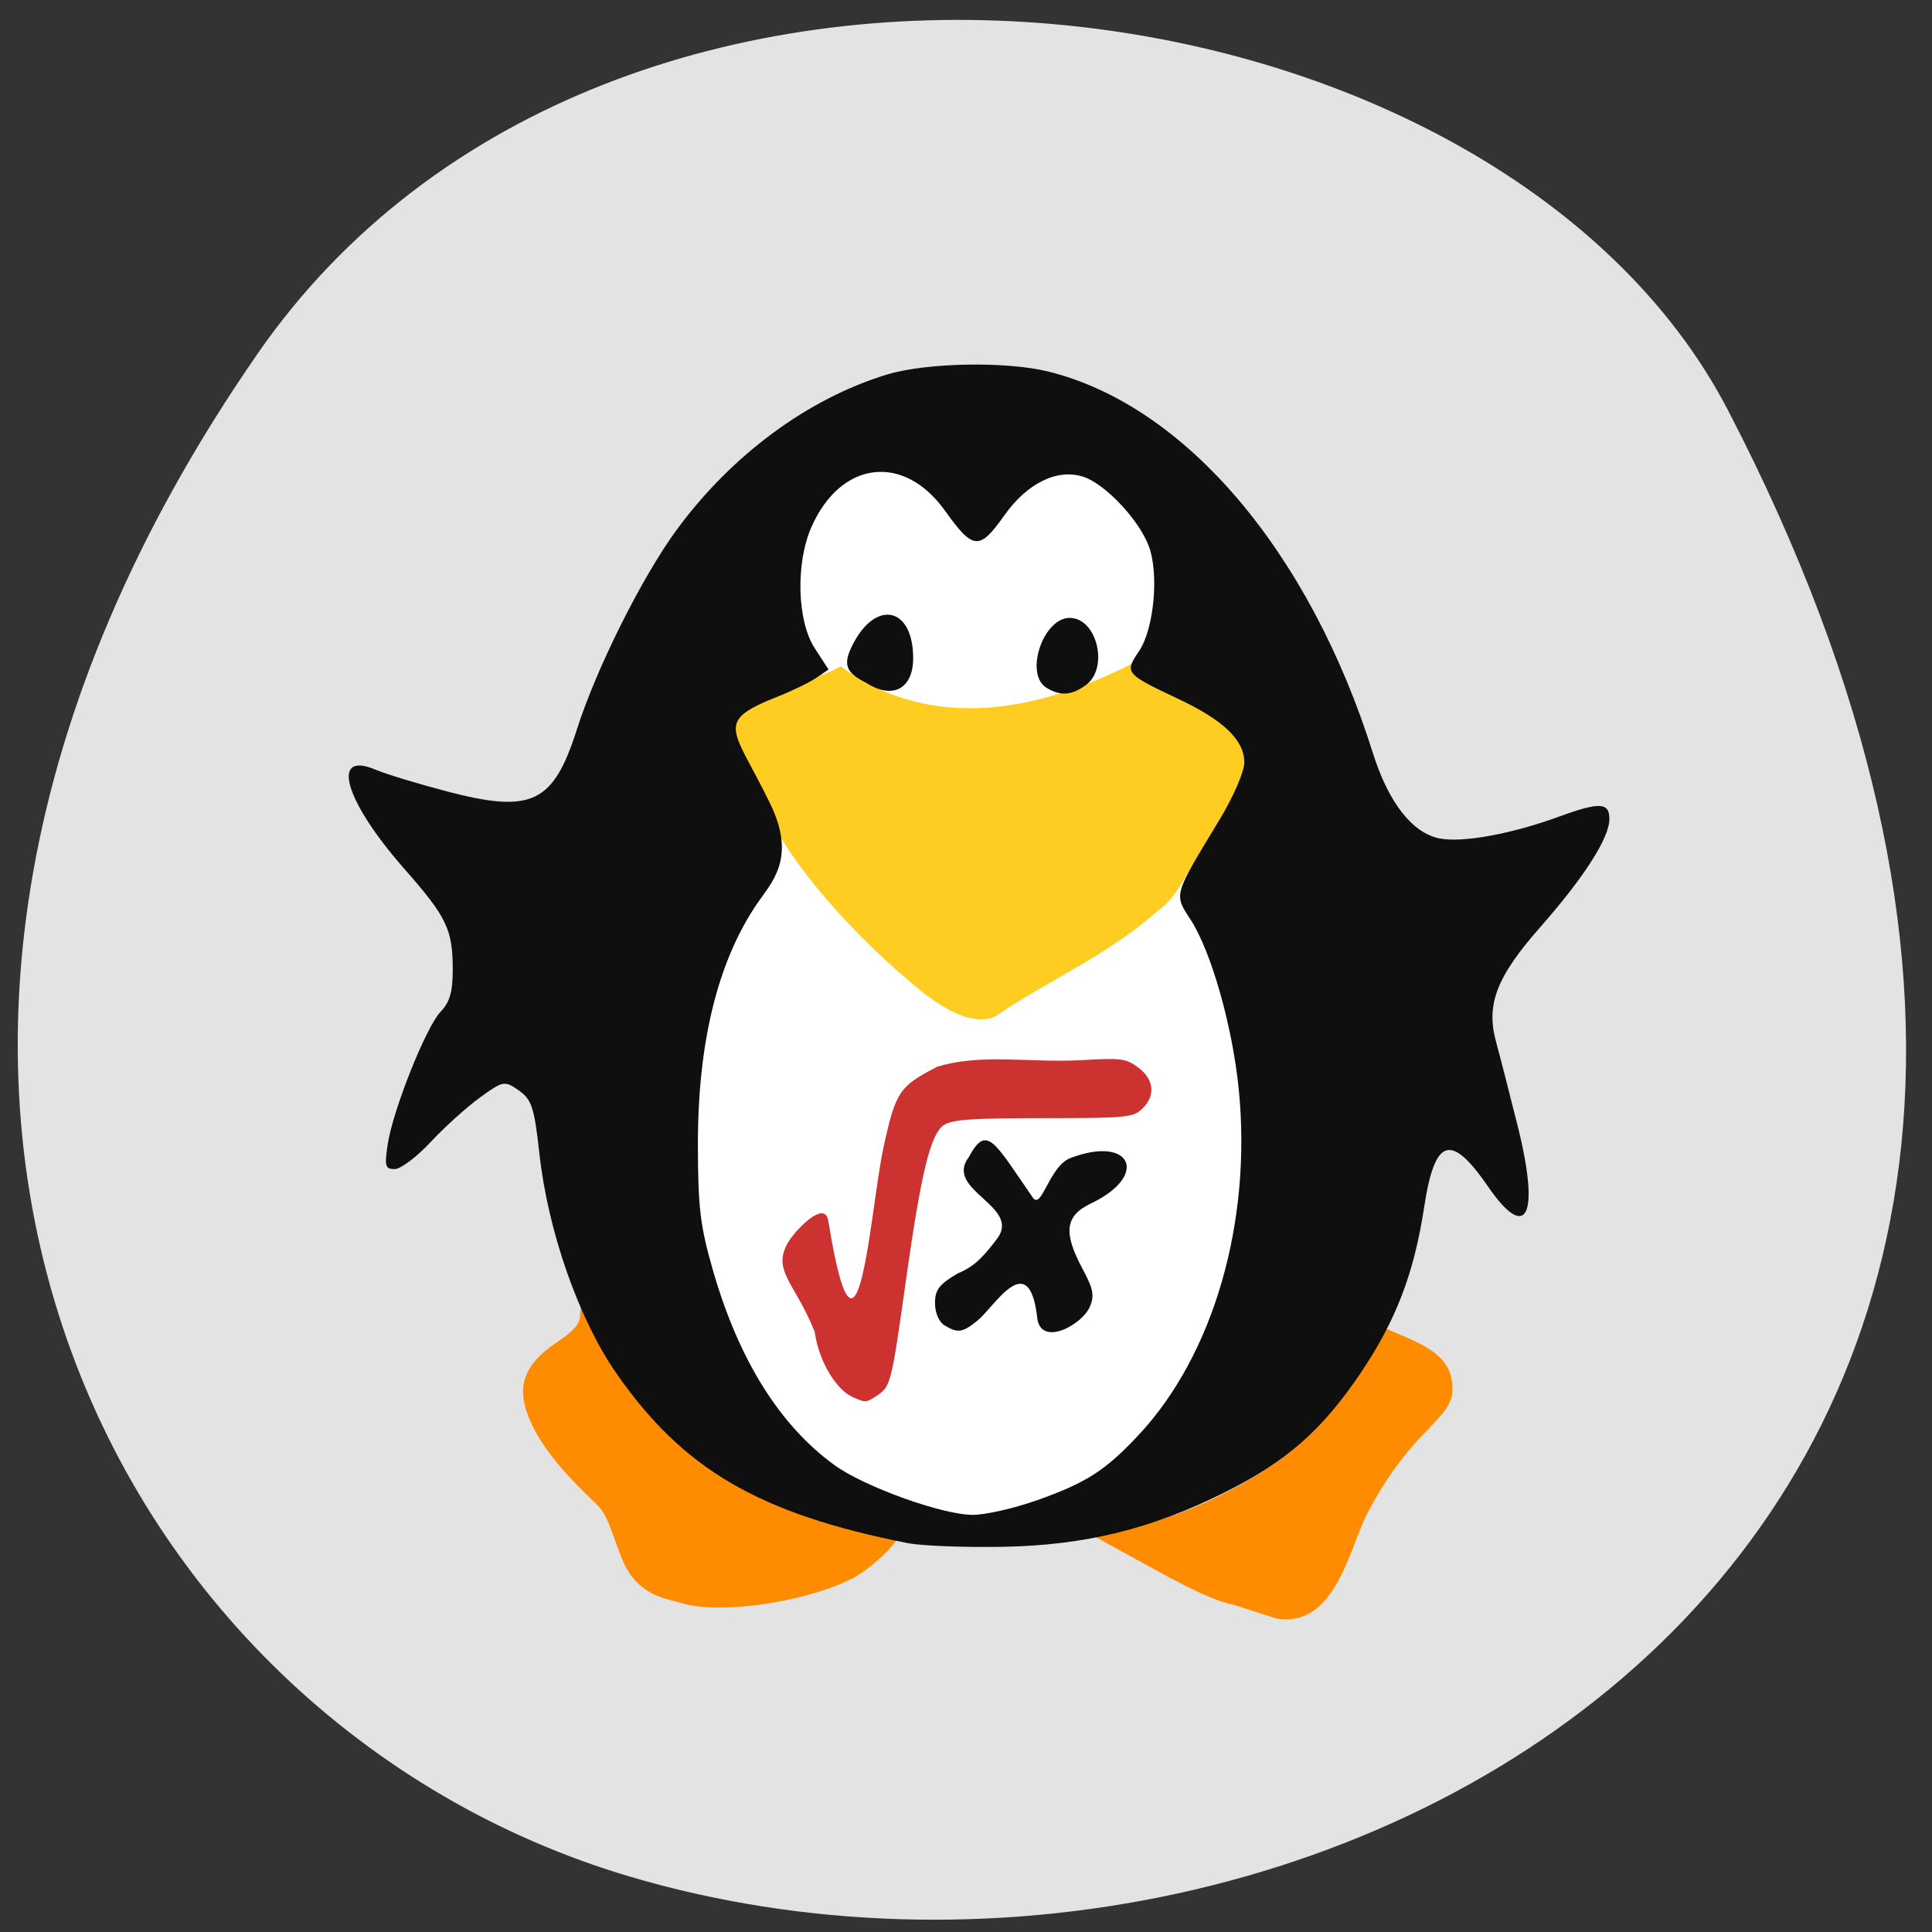 <svg xmlns="http://www.w3.org/2000/svg" viewBox="0 0 256 256"><rect x="0" y="0" width="256" height="256" fill="#333333" stroke="none"/><defs><clipPath><path d="m -24 13 c 0 1.105 -0.672 2 -1.5 2 -0.828 0 -1.5 -0.895 -1.5 -2 0 -1.105 0.672 -2 1.5 -2 0.828 0 1.5 0.895 1.5 2 z" transform="matrix(15.333 0 0 11.5 415 -125.5)"/></clipPath></defs><g fill="#e3e3e3" color="#000"><path d="M 225.57,1004.7 C 287.88,909.48 237.6,822.73 167.06,802.15 72.17,774.466 -56.66,847.22 28.23,997.16 c 33.741,59.59 152.95,75.37 197.34,7.545 z" transform="matrix(-0.989 0 0.043 -0.996 214.02 1047.55)"/></g><g fill="#ff8c00"><path d="m 163.44 212.63 c -3.246 -0.553 -9.103 -3.928 -15.401 -7.387 l -3.236 -1.777 l 4.01 -0.786 c 7.872 -1.543 17.441 -6.172 23.15 -11.197 2.937 -2.586 6.635 -7.578 9.328 -12.591 l 1.684 -3.136 l 3.467 1.488 c 4.426 1.9 6.02 3.71 6.02 6.838 0 4.095 -5.394 5.097 -11.318 16.515 -2.367 4.561 -4.204 15.194 -12.05 13.857 z"/><path d="m 90.1 212.36 c -1.316 -0.432 -4.692 -0.721 -6.821 -4.088 -1.598 -2.527 -2.298 -7.119 -4.146 -8.866 -4.543 -4.295 -7.13 -7.472 -8.635 -10.603 -2.289 -4.763 -1.332 -7.866 3.397 -11.02 2.046 -1.365 2.915 -2.351 2.961 -3.355 0.115 -2.536 0.635 -2.176 2.456 1.703 4.095 8.724 10.967 16 19.356 20.502 4.401 2.36 16.247 6.269 19 6.269 0.748 0 1.361 0.23 1.361 0.511 0 1.063 -3.738 4.557 -6.192 5.788 -6.361 3.19 -17.801 4.781 -22.735 3.161 z"/></g><path d="m 184.55 124.82 a 52.45 75.76 0 1 1 -0.002 -0.017" transform="matrix(0.914 0 0 0.964 6.972 -2.99)" fill="#fff"/><path d="m 119.87 129.47 c -7.489 -6.355 -14.911 -15.05 -17.411 -20.4 -2.823 -6.04 -8.02 -10.745 -7.05 -13.144 0.691 -1.695 2.897 -2.818 7.574 -5.09 2.948 -0.471 6.38 -1.308 8.399 -2.558 12.465 9.179 27.11 5.514 38.567 -0.321 0 0.789 3.643 2.294 7.773 4.52 6.457 3.481 10.668 6.092 10.246 8.725 -0.154 0.961 -5.579 6.6 -7.501 10 -2.582 2.658 -4.092 7.496 -6.943 9.385 -6.517 5.9 -15.309 9.673 -21.726 14.15 -4.331 1.745 -10.304 -3.895 -11.931 -5.272 z" fill="#ffcc21"/><g transform="matrix(0.744 0 0 0.777 34.33 31.18)"><path d="m 115.49 223.02 c -26.519 -5.02 -40.06 -12.606 -51.971 -29.11 -6.606 -9.152 -12.06 -24.09 -13.579 -37.18 c -0.951 -8.209 -1.371 -9.395 -3.916 -11.06 -2.313 -1.515 -2.649 -1.445 -6.734 1.398 -2.365 1.646 -6.306 5.058 -8.758 7.582 -2.452 2.524 -5.322 4.59 -6.378 4.59 -1.698 0 -1.841 -0.49 -1.241 -4.25 0.939 -5.883 6.829 -20 9.429 -22.602 1.617 -1.617 2.148 -3.368 2.148 -7.083 0 -6.945 -1.022 -8.992 -8.618 -17.262 -10.651 -11.596 -13.266 -20.236 -5.118 -16.91 1.78 0.727 7.466 2.385 12.635 3.686 15.176 3.818 19.01 2.072 23.22 -10.579 3.442 -10.339 11.539 -25.865 17.695 -33.928 9.771 -12.799 23.439 -22.474 37.54 -26.573 6.985 -2.03 21.17 -2.285 28.677 -0.514 24.391 5.753 46.535 30.657 57.84 65.05 2.784 8.468 7.03 13.669 11.896 14.582 4.072 0.764 12.807 -0.761 21.2 -3.701 7.289 -2.554 9.03 -2.479 9.03 0.389 0 3.202 -4.477 9.91 -12.272 18.387 -7.848 8.535 -9.739 13.233 -7.904 19.644 0.656 2.291 2.379 8.71 3.83 14.265 4.02 15.394 1.668 20.03 -5.267 10.375 -6.63 -9.228 -9.497 -8.336 -11.383 3.541 -1.784 11.233 -5.03 19.351 -11.316 28.27 -6.87 9.753 -13.221 15.09 -24.19 20.341 -13.08 6.258 -24.885 9.03 -39.5 9.288 -6.875 0.12 -14.525 -0.166 -17 -0.635 z m 22.904 -7.247 c 8.981 -3.055 12.314 -5.1 18.286 -11.224 13.307 -13.643 20.15 -36.26 17.803 -58.869 -1.117 -10.775 -4.904 -23.555 -8.589 -28.985 -2.984 -4.398 -3.107 -3.99 5.11 -16.955 2.467 -3.893 4.447 -8.241 4.461 -9.795 0.034 -3.822 -3.647 -7.231 -11.757 -10.889 -9.461 -4.267 -9.617 -4.447 -7.01 -8.113 2.689 -3.777 3.612 -13.225 1.753 -17.955 -1.75 -4.453 -7.671 -10.496 -11.535 -11.771 -4.643 -1.532 -10.09 0.989 -14.211 6.573 -4.414 5.986 -5.53 5.901 -10.526 -0.8 -7.361 -9.876 -18.573 -8.58 -23.803 2.751 -2.843 6.159 -2.565 16.04 0.581 20.672 l 2.471 3.636 l -2.221 1.434 c -1.221 0.789 -4.275 2.212 -6.787 3.161 -11.563 4.374 -7.959 5.309 -1.376 18.317 4.748 9.383 0.167 13.44 -2.428 17.12 -6.989 9.924 -10.501 23.735 -10.464 41.15 0.022 10.677 0.422 13.808 2.74 21.473 4.58 15.14 11.878 26.294 21.631 33.05 5.288 3.665 19.11 8.424 24.538 8.453 2.241 0.012 7.339 -1.089 11.329 -2.446 z m 1.846 -138.61 c -3.967 -2.311 -0.635 -11.92 4.134 -11.92 4.856 0 7.02 8.554 2.894 11.443 -2.555 1.79 -4.542 1.924 -7.03 0.477 z m -32.26 -0.928 c -3.478 -1.663 -3.978 -3.068 -2.408 -6.145 4.13 -8.096 10.922 -6.82 10.922 2.052 0 4.9 -3.374 7.282 -8.514 4.093 z" fill="#100f0f"/><path d="m 105.55 198.03 c -2.423 -1.056 -5.758 -5.44 -6.604 -11.05 -3.567 -8.674 -8.265 -10.689 -4.087 -16.15 1.426 -1.804 5.927 -6.237 6.517 -2.749 5.351 31.59 7.426 -2.11 9.88 -12.777 2.131 -9.265 2.802 -10.216 9.534 -13.524 7.999 -2.311 16.268 -0.621 25.771 -1.12 6.968 -0.395 7.861 -0.282 10.03 1.274 2.842 2.037 3.101 4.851 0.65 7.06 -1.607 1.447 -2.889 1.561 -17.574 1.561 -12.681 0 -16.211 0.234 -17.698 1.171 -2.392 1.509 -4.061 8.07 -6.798 26.708 -2.526 17.204 -2.709 17.906 -5.02 19.366 -2.094 1.321 -2.111 1.322 -4.602 0.236 z" fill="#cc3230"/><path d="m 122.06 185.88 c -0.983 -0.579 -1.679 -2.147 -1.679 -3.782 0 -2.278 0.75 -3.213 4.077 -5.081 3.192 -1.224 4.862 -3.265 6.935 -5.84 4.536 -5.635 -9.484 -8.283 -4.998 -13.973 3.205 -5.702 4.491 -2.677 11.388 6.876 1.614 2.236 2.902 -5.334 6.727 -6.727 10.829 -3.942 14.1 2.975 3.661 7.741 -4.626 2.112 -5 4.941 -1.494 11.196 1.899 3.384 2.128 4.539 1.274 6.434 -1.398 3.107 -8.76 6.929 -9.363 1.883 -1.444 -12.08 -7.597 -1.944 -10.532 0.38 -2.723 2.156 -3.625 2.291 -5.995 0.893 z" fill="#100f0f"/></g></svg>